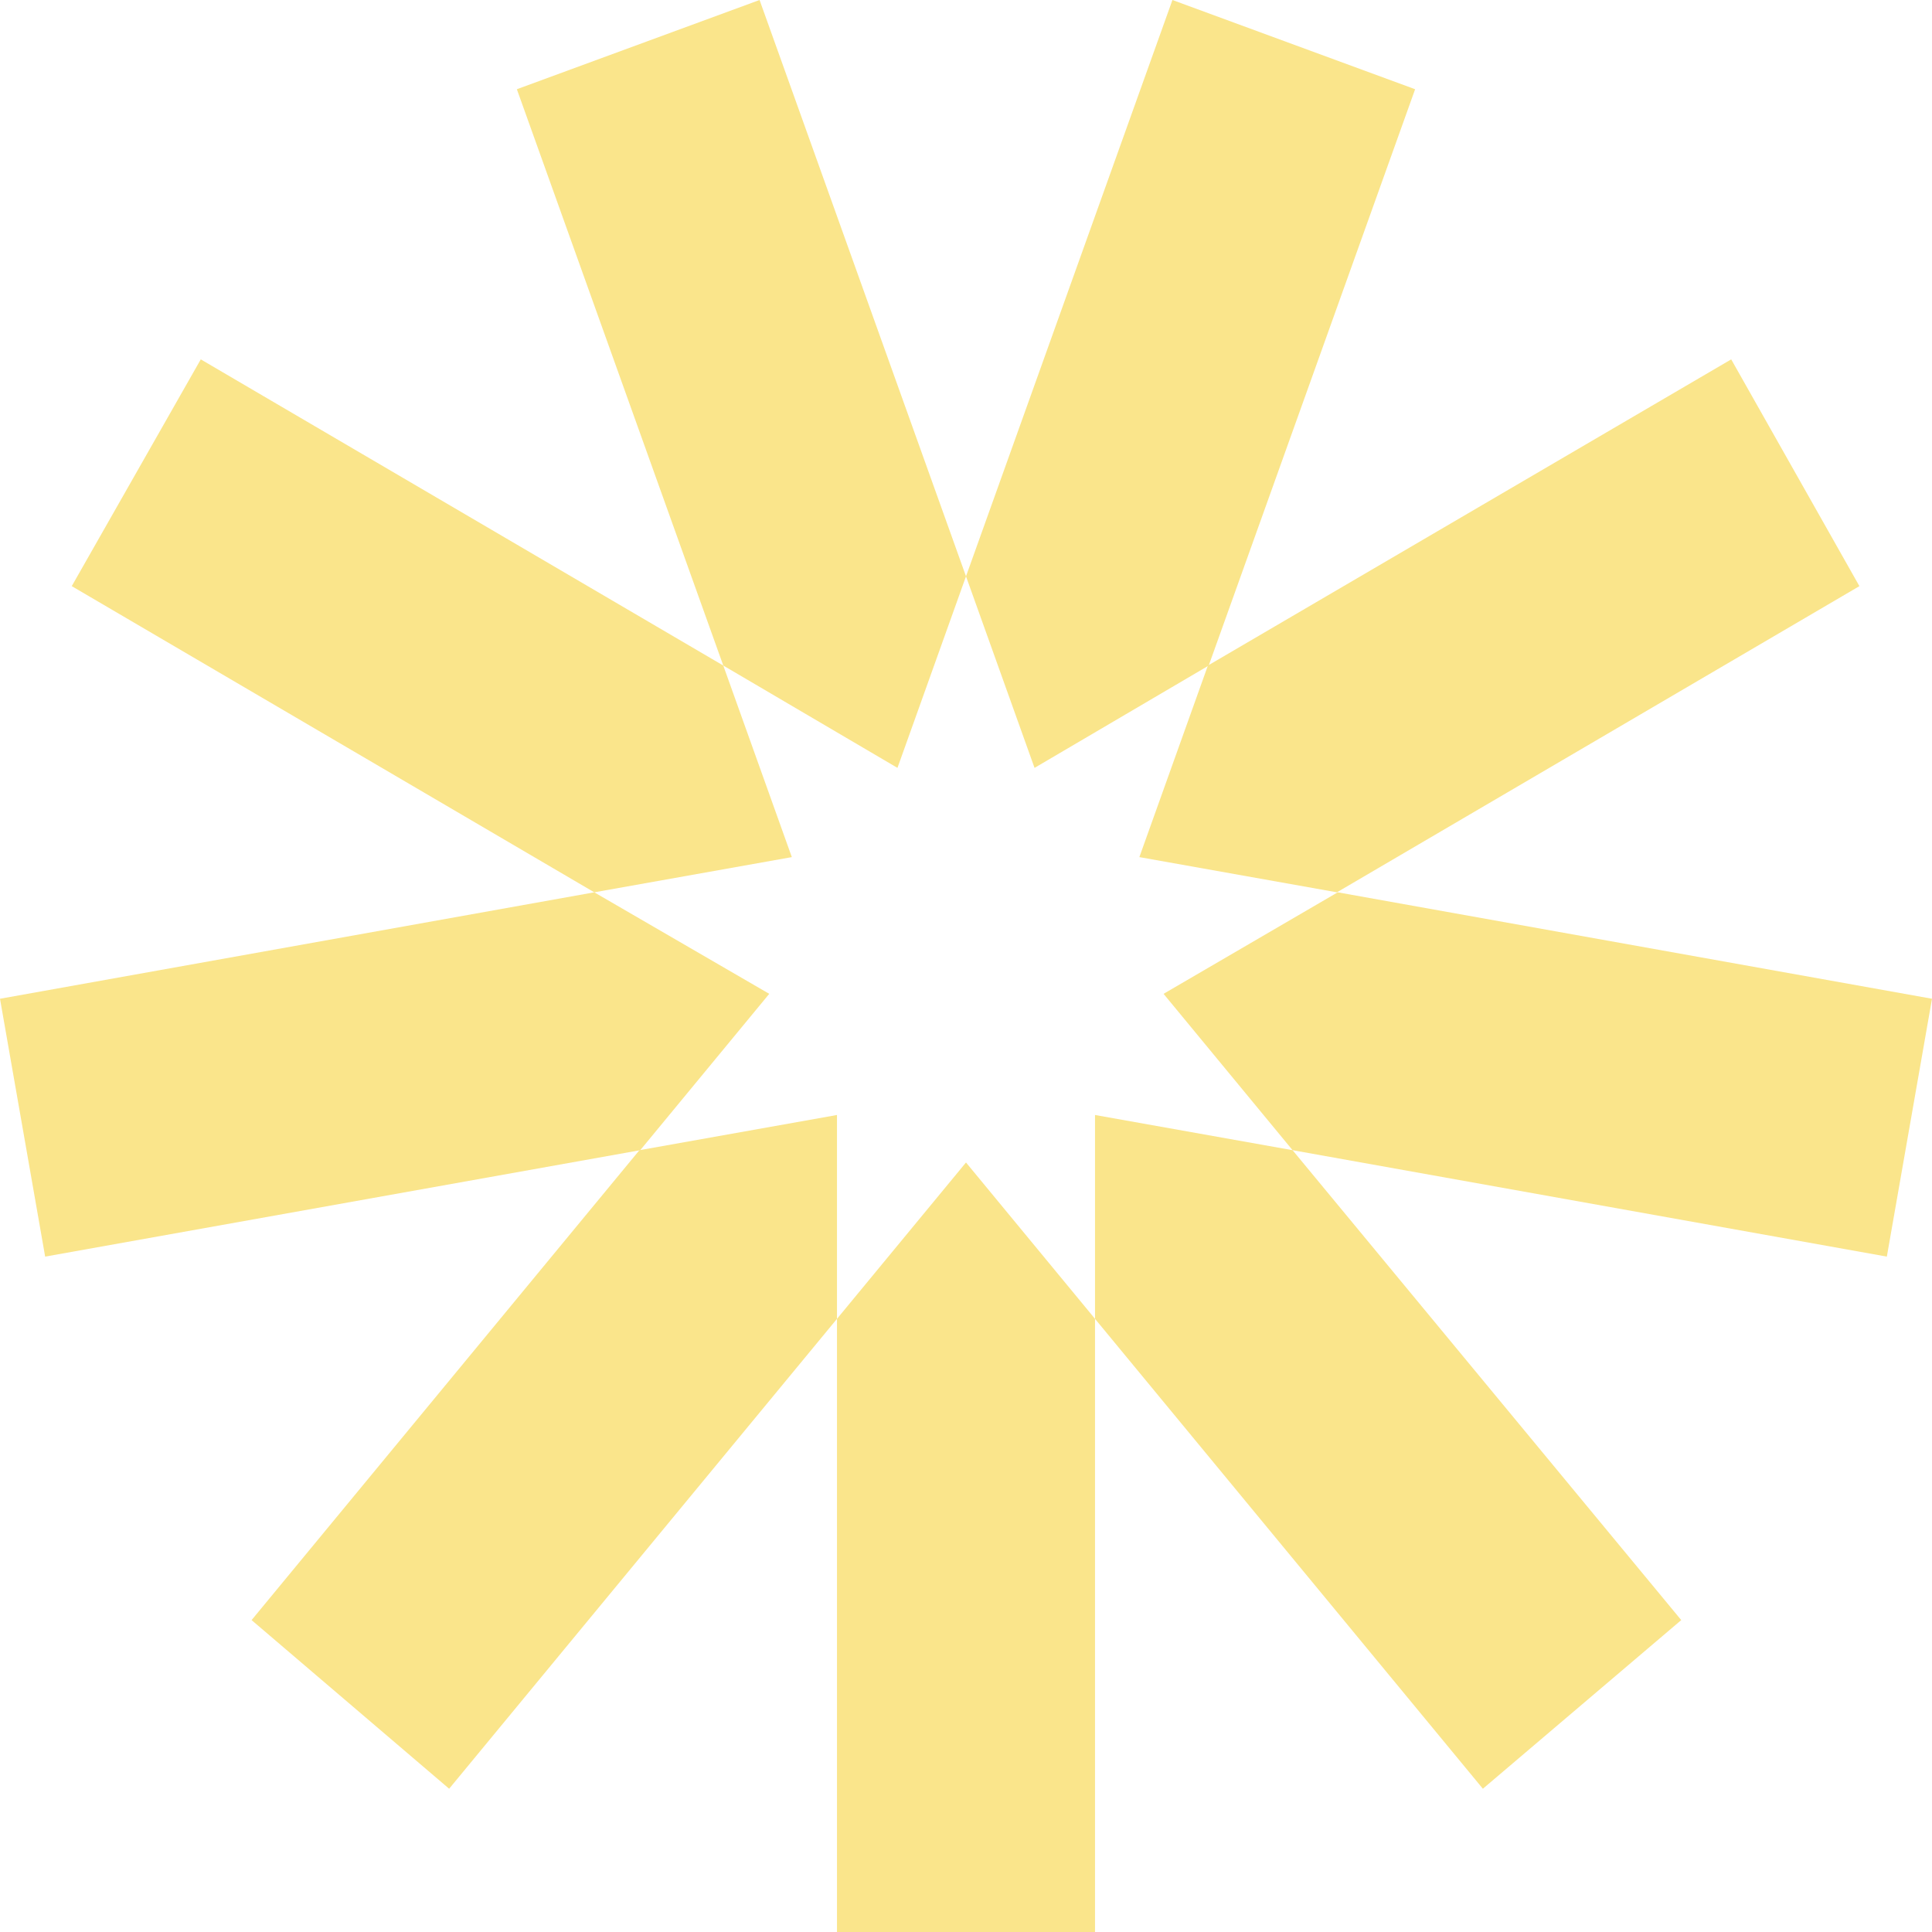 <svg width="86" height="86" viewBox="0 0 86 86" fill="none" xmlns="http://www.w3.org/2000/svg">
<g id="&#208;&#166;&#208;&#178;&#208;&#181;&#209;&#130;&#208;&#190;&#208;&#186;">
<g id="Group">
<g id="Group_2">
<path id="Vector" d="M43 51.746L37.257 58.706V86H48.743V58.706L43 51.746Z" fill="#FAE58B"/>
</g>
<g id="Group_3">
<path id="Vector_2" d="M74.838 72.116L66.008 79.623L48.743 58.706V49.632L57.537 51.199L74.838 72.116Z" fill="#FAE58B"/>
</g>
<g id="Group_4">
<path id="Vector_3" d="M59.547 39.72L51.794 44.239L57.537 51.199L83.99 55.936L86 44.458L59.547 39.72Z" fill="#FAE58B"/>
</g>
<g id="Group_5">
<path id="Vector_4" d="M77.062 15.997L53.768 29.626L50.717 38.153L59.511 39.72L82.769 26.091L77.062 15.997Z" fill="#FAE58B"/>
</g>
<g id="Group_6">
<path id="Vector_5" d="M62.992 3.972L53.804 29.626L46.051 34.181L43 25.654L52.189 0L62.992 3.972Z" fill="#FAE58B"/>
</g>
<g id="Group_7">
<path id="Vector_6" d="M43 25.654L39.949 34.181L32.196 29.626L23.007 3.972L33.811 0L43 25.654Z" fill="#FAE58B"/>
</g>
<g id="Group_8">
<path id="Vector_7" d="M32.196 29.626L8.937 15.997L3.194 26.091L26.453 39.72L35.247 38.153L32.196 29.626Z" fill="#FAE58B"/>
</g>
<g id="Group_9">
<path id="Vector_8" d="M26.453 39.72L0 44.458L2.01 55.936L28.499 51.199L34.242 44.239L26.453 39.72Z" fill="#FAE58B"/>
</g>
<g id="Group_10">
<path id="Vector_9" d="M28.463 51.199L11.199 72.116L19.993 79.623L37.257 58.706V49.632L28.463 51.199Z" fill="#FAE58B"/>
</g>
</g>
</g>
</svg>
